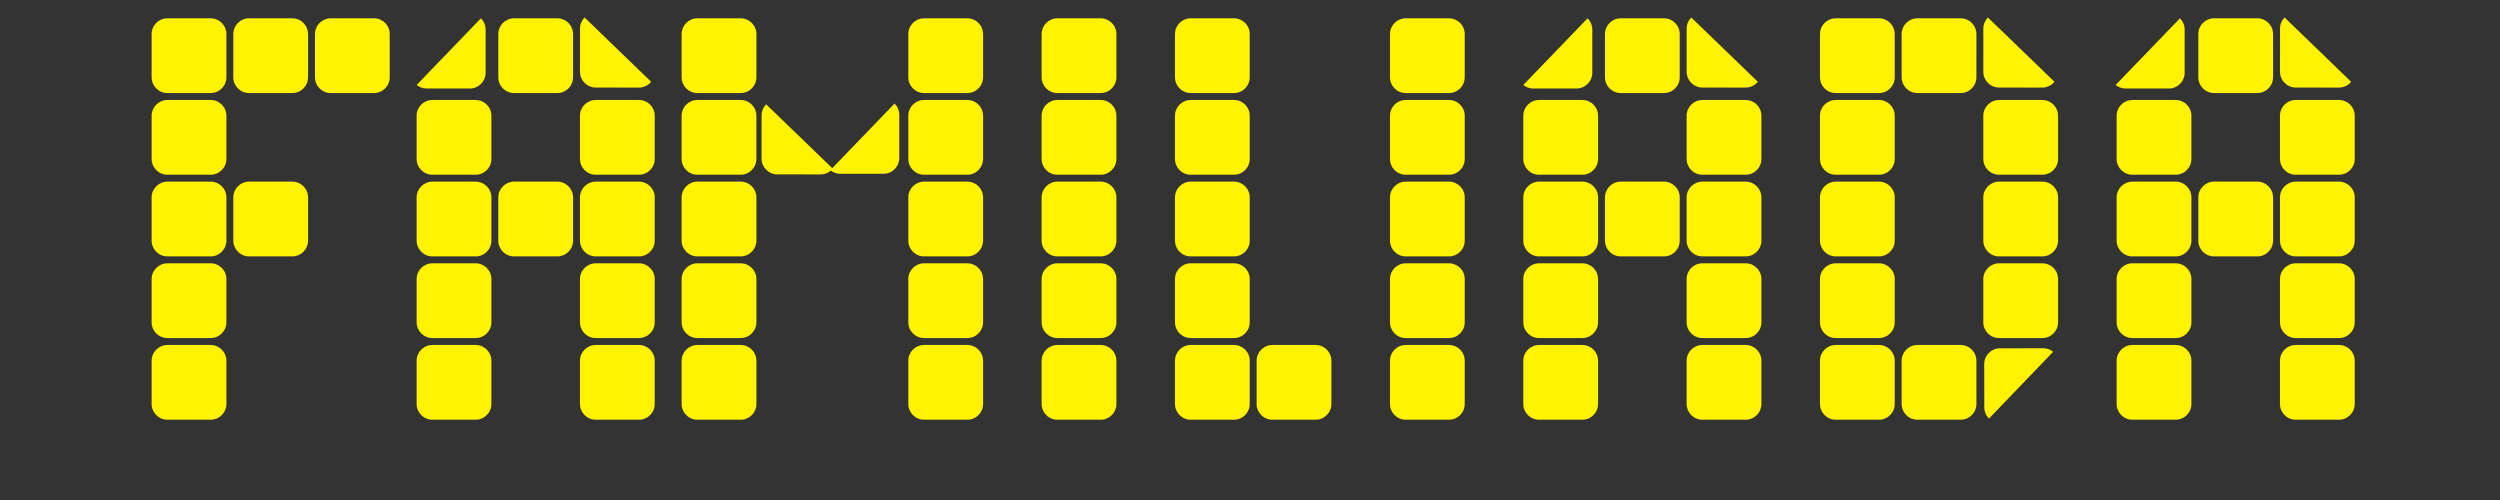 <?xml version="1.0" encoding="UTF-8" standalone="no"?>
<!DOCTYPE svg PUBLIC "-//W3C//DTD SVG 1.1//EN" "http://www.w3.org/Graphics/SVG/1.1/DTD/svg11.dtd">
<!-- Created with Vectornator (http://vectornator.io/) -->
<svg height="100%" stroke-miterlimit="10" style="fill-rule:nonzero;clip-rule:evenodd;stroke-linecap:round;stroke-linejoin:round;" version="1.1" viewBox="0 0 3000 600" width="100%" xml:space="preserve" xmlns="http://www.w3.org/2000/svg" xmlns:vectornator="http://vectornator.io" xmlns:xlink="http://www.w3.org/1999/xlink">
<rect x="0" y="0" width="3000" height="600" fill="#333333" stroke="none"/>
<defs/>
<g id="Layer-1" vectornator:layerName="Layer 1">
<path d="M200.919 22L252.718 22C263.167 22 271.637 30.47 271.637 40.919L271.637 92.719C271.637 103.167 263.167 111.637 252.718 111.637L200.919 111.637C190.47 111.637 182 103.167 182 92.719L182 40.919C182 30.47 190.47 22 200.919 22Z" fill="#fff300" fill-rule="nonzero" opacity="1" stroke="#ffd335" stroke-linecap="butt" stroke-linejoin="round" stroke-width="0.1"/>
<path d="M200.919 120L252.718 120C263.167 120 271.637 128.47 271.637 138.919L271.637 190.718C271.637 201.167 263.167 209.637 252.718 209.637L200.919 209.637C190.47 209.637 182 201.167 182 190.718L182 138.919C182 128.47 190.47 120 200.919 120Z" fill="#fff300" fill-rule="nonzero" opacity="1" stroke="#ffd335" stroke-linecap="butt" stroke-linejoin="round" stroke-width="0.1"/>
<path d="M298.919 22L350.718 22C361.167 22 369.637 30.47 369.637 40.919L369.637 92.719C369.637 103.167 361.167 111.637 350.718 111.637L298.919 111.637C288.47 111.637 280 103.167 280 92.719L280 40.919C280 30.47 288.47 22 298.919 22Z" fill="#fff300" fill-rule="nonzero" opacity="1" stroke="#ffd335" stroke-linecap="butt" stroke-linejoin="round" stroke-width="0.1"/>
<path d="M396.919 22L448.718 22C459.167 22 467.637 30.47 467.637 40.919L467.637 92.719C467.637 103.167 459.167 111.637 448.718 111.637L396.919 111.637C386.47 111.637 378 103.167 378 92.719L378 40.919C378 30.47 386.47 22 396.919 22Z" fill="#fff300" fill-rule="nonzero" opacity="1" stroke="#ffd335" stroke-linecap="butt" stroke-linejoin="round" stroke-width="0.1"/>
<path d="M200.919 218L252.718 218C263.167 218 271.637 226.47 271.637 236.919L271.637 288.718C271.637 299.167 263.167 307.637 252.718 307.637L200.919 307.637C190.47 307.637 182 299.167 182 288.718L182 236.919C182 226.47 190.47 218 200.919 218Z" fill="#fff300" fill-rule="nonzero" opacity="1" stroke="#ffd335" stroke-linecap="butt" stroke-linejoin="round" stroke-width="0.1"/>
<path d="M298.919 218L350.718 218C361.167 218 369.637 226.47 369.637 236.919L369.637 288.718C369.637 299.167 361.167 307.637 350.718 307.637L298.919 307.637C288.47 307.637 280 299.167 280 288.718L280 236.919C280 226.47 288.47 218 298.919 218Z" fill="#fff300" fill-rule="nonzero" opacity="1" stroke="#ffd335" stroke-linecap="butt" stroke-linejoin="round" stroke-width="0.1"/>
<path d="M200.919 316L252.718 316C263.167 316 271.637 324.47 271.637 334.919L271.637 386.718C271.637 397.167 263.167 405.637 252.718 405.637L200.919 405.637C190.47 405.637 182 397.167 182 386.718L182 334.919C182 324.47 190.47 316 200.919 316Z" fill="#fff300" fill-rule="nonzero" opacity="1" stroke="#ffd335" stroke-linecap="butt" stroke-linejoin="round" stroke-width="0.1"/>
<path d="M200.919 414L252.718 414C263.167 414 271.637 422.47 271.637 432.919L271.637 484.718C271.637 495.167 263.167 503.637 252.718 503.637L200.919 503.637C190.47 503.637 182 495.167 182 484.718L182 432.919C182 422.47 190.47 414 200.919 414Z" fill="#fff300" fill-rule="nonzero" opacity="1" stroke="#ffd335" stroke-linecap="butt" stroke-linejoin="round" stroke-width="0.1"/>
<path d="M836.919 22L888.718 22C899.167 22 907.637 30.47 907.637 40.919L907.637 92.719C907.637 103.167 899.167 111.637 888.718 111.637L836.919 111.637C826.47 111.637 818 103.167 818 92.719L818 40.919C818 30.47 826.47 22 836.919 22Z" fill="#fff300" fill-rule="nonzero" opacity="1" stroke="#ffd335" stroke-linecap="butt" stroke-linejoin="round" stroke-width="0.1"/>
<path d="M836.919 120L888.718 120C899.167 120 907.637 128.47 907.637 138.919L907.637 190.718C907.637 201.167 899.167 209.637 888.718 209.637L836.919 209.637C826.47 209.637 818 201.167 818 190.718L818 138.919C818 128.47 826.47 120 836.919 120Z" fill="#fff300" fill-rule="nonzero" opacity="1" stroke="#ffd335" stroke-linecap="butt" stroke-linejoin="round" stroke-width="0.1"/>
<path d="M836.919 218L888.718 218C899.167 218 907.637 226.47 907.637 236.919L907.637 288.718C907.637 299.167 899.167 307.637 888.718 307.637L836.919 307.637C826.47 307.637 818 299.167 818 288.718L818 236.919C818 226.47 826.47 218 836.919 218Z" fill="#fff300" fill-rule="nonzero" opacity="1" stroke="#ffd335" stroke-linecap="butt" stroke-linejoin="round" stroke-width="0.1"/>
<path d="M836.919 316L888.718 316C899.167 316 907.637 324.47 907.637 334.919L907.637 386.718C907.637 397.167 899.167 405.637 888.718 405.637L836.919 405.637C826.47 405.637 818 397.167 818 386.718L818 334.919C818 324.47 826.47 316 836.919 316Z" fill="#fff300" fill-rule="nonzero" opacity="1" stroke="#ffd335" stroke-linecap="butt" stroke-linejoin="round" stroke-width="0.1"/>
<path d="M836.919 414L888.718 414C899.167 414 907.637 422.47 907.637 432.919L907.637 484.718C907.637 495.167 899.167 503.637 888.718 503.637L836.919 503.637C826.47 503.637 818 495.167 818 484.718L818 432.919C818 422.47 826.47 414 836.919 414Z" fill="#fff300" fill-rule="nonzero" opacity="1" stroke="#ffd335" stroke-linecap="butt" stroke-linejoin="round" stroke-width="0.1"/>
<path d="M518.919 120L570.718 120C581.167 120 589.637 128.47 589.637 138.919L589.637 190.718C589.637 201.167 581.167 209.637 570.718 209.637L518.919 209.637C508.47 209.637 500 201.167 500 190.718L500 138.919C500 128.47 508.47 120 518.919 120Z" fill="#fff300" fill-rule="nonzero" opacity="1" stroke="#ffd335" stroke-linecap="butt" stroke-linejoin="round" stroke-width="0.1"/>
<path d="M518.919 218L570.718 218C581.167 218 589.637 226.47 589.637 236.919L589.637 288.718C589.637 299.167 581.167 307.637 570.718 307.637L518.919 307.637C508.47 307.637 500 299.167 500 288.718L500 236.919C500 226.47 508.47 218 518.919 218Z" fill="#fff300" fill-rule="nonzero" opacity="1" stroke="#ffd335" stroke-linecap="butt" stroke-linejoin="round" stroke-width="0.1"/>
<path d="M616.919 218L668.718 218C679.167 218 687.637 226.47 687.637 236.919L687.637 288.718C687.637 299.167 679.167 307.637 668.718 307.637L616.919 307.637C606.47 307.637 598 299.167 598 288.718L598 236.919C598 226.47 606.47 218 616.919 218Z" fill="#fff300" fill-rule="nonzero" opacity="1" stroke="#ffd335" stroke-linecap="butt" stroke-linejoin="round" stroke-width="0.1"/>
<path d="M616.919 22L668.718 22C679.167 22 687.637 30.47 687.637 40.919L687.637 92.719C687.637 103.167 679.167 111.637 668.718 111.637L616.919 111.637C606.47 111.637 598 103.167 598 92.719L598 40.919C598 30.47 606.47 22 616.919 22Z" fill="#fff300" fill-rule="nonzero" opacity="1" stroke="#ffd335" stroke-linecap="butt" stroke-linejoin="round" stroke-width="0.1"/>
<path d="M781.362 98.114C777.89 102.346 772.619 105.044 766.718 105.04L714.919 105.011C704.47 105.005 696.005 96.53 696.011 86.081L696.04 34.282C696.043 29.104 698.126 24.413 701.498 20.999" fill="#fff300" fill-rule="nonzero" opacity="1" stroke="#ffd335" stroke-linecap="butt" stroke-linejoin="round" stroke-width="0.1"/>
<path d="M999.278 202.325C995.806 206.556 990.535 209.255 984.635 209.251L932.835 209.222C922.387 209.216 913.921 200.741 913.927 190.292L913.957 138.492C913.959 133.315 916.042 128.624 919.414 125.21" fill="#fff300" fill-rule="nonzero" opacity="1" stroke="#ffd335" stroke-linecap="butt" stroke-linejoin="round" stroke-width="0.1"/>
<path d="M577.07 22C580.547 25.431 582.703 30.198 582.703 35.469L582.703 87.269C582.703 97.718 574.233 106.188 563.784 106.188L511.985 106.188C507.436 106.188 503.263 104.583 500 101.908" fill="#fff300" fill-rule="nonzero" opacity="1" stroke="#ffd335" stroke-linecap="butt" stroke-linejoin="round" stroke-width="0.1"/>
<path d="M1073.44 124.289C1076.92 127.72 1079.08 132.487 1079.08 137.758L1079.08 189.558C1079.08 200.007 1070.61 208.477 1060.16 208.477L1008.36 208.477C1003.81 208.477 999.636 206.872 996.373 204.198" fill="#fff300" fill-rule="nonzero" opacity="1" stroke="#ffd335" stroke-linecap="butt" stroke-linejoin="round" stroke-width="0.1"/>
<path d="M518.919 316L570.718 316C581.167 316 589.637 324.47 589.637 334.919L589.637 386.718C589.637 397.167 581.167 405.637 570.718 405.637L518.919 405.637C508.47 405.637 500 397.167 500 386.718L500 334.919C500 324.47 508.47 316 518.919 316Z" fill="#fff300" fill-rule="nonzero" opacity="1" stroke="#ffd335" stroke-linecap="butt" stroke-linejoin="round" stroke-width="0.1"/>
<path d="M518.919 414L570.718 414C581.167 414 589.637 422.47 589.637 432.919L589.637 484.718C589.637 495.167 581.167 503.637 570.718 503.637L518.919 503.637C508.47 503.637 500 495.167 500 484.718L500 432.919C500 422.47 508.47 414 518.919 414Z" fill="#fff300" fill-rule="nonzero" opacity="1" stroke="#ffd335" stroke-linecap="butt" stroke-linejoin="round" stroke-width="0.1"/>
<path d="M714.919 120L766.718 120C777.167 120 785.637 128.47 785.637 138.919L785.637 190.718C785.637 201.167 777.167 209.637 766.718 209.637L714.919 209.637C704.47 209.637 696 201.167 696 190.718L696 138.919C696 128.47 704.47 120 714.919 120Z" fill="#fff300" fill-rule="nonzero" opacity="1" stroke="#ffd335" stroke-linecap="butt" stroke-linejoin="round" stroke-width="0.1"/>
<path d="M714.919 218L766.718 218C777.167 218 785.637 226.47 785.637 236.919L785.637 288.718C785.637 299.167 777.167 307.637 766.718 307.637L714.919 307.637C704.47 307.637 696 299.167 696 288.718L696 236.919C696 226.47 704.47 218 714.919 218Z" fill="#fff300" fill-rule="nonzero" opacity="1" stroke="#ffd335" stroke-linecap="butt" stroke-linejoin="round" stroke-width="0.1"/>
<path d="M714.919 316L766.718 316C777.167 316 785.637 324.47 785.637 334.919L785.637 386.718C785.637 397.167 777.167 405.637 766.718 405.637L714.919 405.637C704.47 405.637 696 397.167 696 386.718L696 334.919C696 324.47 704.47 316 714.919 316Z" fill="#fff300" fill-rule="nonzero" opacity="1" stroke="#ffd335" stroke-linecap="butt" stroke-linejoin="round" stroke-width="0.1"/>
<path d="M714.919 414L766.718 414C777.167 414 785.637 422.47 785.637 432.919L785.637 484.718C785.637 495.167 777.167 503.637 766.718 503.637L714.919 503.637C704.47 503.637 696 495.167 696 484.718L696 432.919C696 422.47 704.47 414 714.919 414Z" fill="#fff300" fill-rule="nonzero" opacity="1" stroke="#ffd335" stroke-linecap="butt" stroke-linejoin="round" stroke-width="0.1"/>
<path d="M1846.92 120L1898.72 120C1909.17 120 1917.64 128.47 1917.64 138.919L1917.64 190.718C1917.64 201.167 1909.17 209.637 1898.72 209.637L1846.92 209.637C1836.47 209.637 1828 201.167 1828 190.718L1828 138.919C1828 128.47 1836.47 120 1846.92 120Z" fill="#fff300" fill-rule="nonzero" opacity="1" stroke="#ffd335" stroke-linecap="butt" stroke-linejoin="round" stroke-width="0.1"/>
<path d="M1846.92 218L1898.72 218C1909.17 218 1917.64 226.47 1917.64 236.919L1917.64 288.718C1917.64 299.167 1909.17 307.637 1898.72 307.637L1846.92 307.637C1836.47 307.637 1828 299.167 1828 288.718L1828 236.919C1828 226.47 1836.47 218 1846.92 218Z" fill="#fff300" fill-rule="nonzero" opacity="1" stroke="#ffd335" stroke-linecap="butt" stroke-linejoin="round" stroke-width="0.1"/>
<path d="M1944.92 218L1996.72 218C2007.17 218 2015.64 226.47 2015.64 236.919L2015.64 288.718C2015.64 299.167 2007.17 307.637 1996.72 307.637L1944.92 307.637C1934.47 307.637 1926 299.167 1926 288.718L1926 236.919C1926 226.47 1934.47 218 1944.92 218Z" fill="#fff300" fill-rule="nonzero" opacity="1" stroke="#ffd335" stroke-linecap="butt" stroke-linejoin="round" stroke-width="0.1"/>
<path d="M1944.92 22L1996.72 22C2007.17 22 2015.64 30.47 2015.64 40.919L2015.64 92.719C2015.64 103.167 2007.17 111.637 1996.72 111.637L1944.92 111.637C1934.47 111.637 1926 103.167 1926 92.719L1926 40.919C1926 30.47 1934.47 22 1944.92 22Z" fill="#fff300" fill-rule="nonzero" opacity="1" stroke="#ffd335" stroke-linecap="butt" stroke-linejoin="round" stroke-width="0.1"/>
<path d="M2109.36 98.114C2105.89 102.346 2100.62 105.044 2094.72 105.04L2042.92 105.011C2032.47 105.005 2024 96.53 2024.01 86.081L2024.04 34.282C2024.04 29.104 2026.13 24.413 2029.5 20.999" fill="#fff300" fill-rule="nonzero" opacity="1" stroke="#ffd335" stroke-linecap="butt" stroke-linejoin="round" stroke-width="0.1"/>
<path d="M2465.36 98.114C2461.89 102.346 2456.62 105.044 2450.72 105.04L2398.92 105.011C2388.47 105.005 2380 96.53 2380.01 86.081L2380.04 34.282C2380.04 29.104 2382.13 24.413 2385.5 20.999" fill="#fff300" fill-rule="nonzero" opacity="1" stroke="#ffd335" stroke-linecap="butt" stroke-linejoin="round" stroke-width="0.1"/>
<path d="M1905.07 22C1908.55 25.431 1910.7 30.198 1910.7 35.469L1910.7 87.269C1910.7 97.718 1902.23 106.188 1891.78 106.188L1839.98 106.188C1835.44 106.188 1831.26 104.583 1828 101.908" fill="#fff300" fill-rule="nonzero" opacity="1" stroke="#ffd335" stroke-linecap="butt" stroke-linejoin="round" stroke-width="0.1"/>
<path d="M2386.84 502.224C2383.35 498.8 2381.19 494.037 2381.18 488.766L2381.08 436.966C2381.06 426.518 2389.51 418.031 2399.96 418.012L2451.76 417.913C2456.31 417.904 2460.49 419.501 2463.76 422.169" fill="#fff300" fill-rule="nonzero" opacity="1" stroke="#ffd335" stroke-linecap="butt" stroke-linejoin="round" stroke-width="0.1"/>
<path d="M1846.92 316L1898.72 316C1909.17 316 1917.64 324.47 1917.64 334.919L1917.64 386.718C1917.64 397.167 1909.17 405.637 1898.72 405.637L1846.92 405.637C1836.47 405.637 1828 397.167 1828 386.718L1828 334.919C1828 324.47 1836.47 316 1846.92 316Z" fill="#fff300" fill-rule="nonzero" opacity="1" stroke="#ffd335" stroke-linecap="butt" stroke-linejoin="round" stroke-width="0.1"/>
<path d="M1846.92 414L1898.72 414C1909.17 414 1917.64 422.47 1917.64 432.919L1917.64 484.718C1917.64 495.167 1909.17 503.637 1898.72 503.637L1846.92 503.637C1836.47 503.637 1828 495.167 1828 484.718L1828 432.919C1828 422.47 1836.47 414 1846.92 414Z" fill="#fff300" fill-rule="nonzero" opacity="1" stroke="#ffd335" stroke-linecap="butt" stroke-linejoin="round" stroke-width="0.1"/>
<path d="M2042.92 120L2094.72 120C2105.17 120 2113.64 128.47 2113.64 138.919L2113.64 190.718C2113.64 201.167 2105.17 209.637 2094.72 209.637L2042.92 209.637C2032.47 209.637 2024 201.167 2024 190.718L2024 138.919C2024 128.47 2032.47 120 2042.92 120Z" fill="#fff300" fill-rule="nonzero" opacity="1" stroke="#ffd335" stroke-linecap="butt" stroke-linejoin="round" stroke-width="0.1"/>
<path d="M2042.92 218L2094.72 218C2105.17 218 2113.64 226.47 2113.64 236.919L2113.64 288.718C2113.64 299.167 2105.17 307.637 2094.72 307.637L2042.92 307.637C2032.47 307.637 2024 299.167 2024 288.718L2024 236.919C2024 226.47 2032.47 218 2042.92 218Z" fill="#fff300" fill-rule="nonzero" opacity="1" stroke="#ffd335" stroke-linecap="butt" stroke-linejoin="round" stroke-width="0.1"/>
<path d="M2042.92 316L2094.72 316C2105.17 316 2113.64 324.47 2113.64 334.919L2113.64 386.718C2113.64 397.167 2105.17 405.637 2094.72 405.637L2042.92 405.637C2032.47 405.637 2024 397.167 2024 386.718L2024 334.919C2024 324.47 2032.47 316 2042.92 316Z" fill="#fff300" fill-rule="nonzero" opacity="1" stroke="#ffd335" stroke-linecap="butt" stroke-linejoin="round" stroke-width="0.1"/>
<path d="M2042.92 414L2094.72 414C2105.17 414 2113.64 422.47 2113.64 432.919L2113.64 484.718C2113.64 495.167 2105.17 503.637 2094.72 503.637L2042.92 503.637C2032.47 503.637 2024 495.167 2024 484.718L2024 432.919C2024 422.47 2032.47 414 2042.92 414Z" fill="#fff300" fill-rule="nonzero" opacity="1" stroke="#ffd335" stroke-linecap="butt" stroke-linejoin="round" stroke-width="0.1"/>
<path d="M2558.92 120L2610.72 120C2621.17 120 2629.64 128.47 2629.64 138.919L2629.64 190.718C2629.64 201.167 2621.17 209.637 2610.72 209.637L2558.92 209.637C2548.47 209.637 2540 201.167 2540 190.718L2540 138.919C2540 128.47 2548.47 120 2558.92 120Z" fill="#fff300" fill-rule="nonzero" opacity="1" stroke="#ffd335" stroke-linecap="butt" stroke-linejoin="round" stroke-width="0.1"/>
<path d="M2558.92 218L2610.72 218C2621.17 218 2629.64 226.47 2629.64 236.919L2629.64 288.718C2629.64 299.167 2621.17 307.637 2610.72 307.637L2558.92 307.637C2548.47 307.637 2540 299.167 2540 288.718L2540 236.919C2540 226.47 2548.47 218 2558.92 218Z" fill="#fff300" fill-rule="nonzero" opacity="1" stroke="#ffd335" stroke-linecap="butt" stroke-linejoin="round" stroke-width="0.1"/>
<path d="M2656.92 218L2708.72 218C2719.17 218 2727.64 226.47 2727.64 236.919L2727.64 288.718C2727.64 299.167 2719.17 307.637 2708.72 307.637L2656.92 307.637C2646.47 307.637 2638 299.167 2638 288.718L2638 236.919C2638 226.47 2646.47 218 2656.92 218Z" fill="#fff300" fill-rule="nonzero" opacity="1" stroke="#ffd335" stroke-linecap="butt" stroke-linejoin="round" stroke-width="0.1"/>
<path d="M2656.92 22L2708.72 22C2719.17 22 2727.64 30.47 2727.64 40.919L2727.64 92.719C2727.64 103.167 2719.17 111.637 2708.72 111.637L2656.92 111.637C2646.47 111.637 2638 103.167 2638 92.719L2638 40.919C2638 30.47 2646.47 22 2656.92 22Z" fill="#fff300" fill-rule="nonzero" opacity="1" stroke="#ffd335" stroke-linecap="butt" stroke-linejoin="round" stroke-width="0.1"/>
<path d="M2821.36 98.114C2817.89 102.346 2812.62 105.044 2806.72 105.04L2754.92 105.011C2744.47 105.005 2736 96.53 2736.01 86.081L2736.04 34.282C2736.04 29.104 2738.13 24.413 2741.5 20.999" fill="#fff300" fill-rule="nonzero" opacity="1" stroke="#ffd335" stroke-linecap="butt" stroke-linejoin="round" stroke-width="0.1"/>
<path d="M2615.9 22C2619.38 25.431 2621.53 30.198 2621.53 35.469L2621.53 87.269C2621.53 97.718 2613.06 106.188 2602.61 106.188L2550.81 106.188C2546.27 106.188 2542.09 104.583 2538.83 101.908" fill="#fff300" fill-rule="nonzero" opacity="1" stroke="#ffd335" stroke-linecap="butt" stroke-linejoin="round" stroke-width="0.1"/>
<path d="M2558.92 316L2610.72 316C2621.17 316 2629.64 324.47 2629.64 334.919L2629.64 386.718C2629.64 397.167 2621.17 405.637 2610.72 405.637L2558.92 405.637C2548.47 405.637 2540 397.167 2540 386.718L2540 334.919C2540 324.47 2548.47 316 2558.92 316Z" fill="#fff300" fill-rule="nonzero" opacity="1" stroke="#ffd335" stroke-linecap="butt" stroke-linejoin="round" stroke-width="0.1"/>
<path d="M2558.92 414L2610.72 414C2621.17 414 2629.64 422.47 2629.64 432.919L2629.64 484.718C2629.64 495.167 2621.17 503.637 2610.72 503.637L2558.92 503.637C2548.47 503.637 2540 495.167 2540 484.718L2540 432.919C2540 422.47 2548.47 414 2558.92 414Z" fill="#fff300" fill-rule="nonzero" opacity="1" stroke="#ffd335" stroke-linecap="butt" stroke-linejoin="round" stroke-width="0.1"/>
<path d="M2754.92 120L2806.72 120C2817.17 120 2825.64 128.47 2825.64 138.919L2825.64 190.718C2825.64 201.167 2817.17 209.637 2806.72 209.637L2754.92 209.637C2744.47 209.637 2736 201.167 2736 190.718L2736 138.919C2736 128.47 2744.47 120 2754.92 120Z" fill="#fff300" fill-rule="nonzero" opacity="1" stroke="#ffd335" stroke-linecap="butt" stroke-linejoin="round" stroke-width="0.1"/>
<path d="M2754.92 218L2806.72 218C2817.17 218 2825.64 226.47 2825.64 236.919L2825.64 288.718C2825.64 299.167 2817.17 307.637 2806.72 307.637L2754.92 307.637C2744.47 307.637 2736 299.167 2736 288.718L2736 236.919C2736 226.47 2744.47 218 2754.92 218Z" fill="#fff300" fill-rule="nonzero" opacity="1" stroke="#ffd335" stroke-linecap="butt" stroke-linejoin="round" stroke-width="0.1"/>
<path d="M2754.92 316L2806.72 316C2817.17 316 2825.64 324.47 2825.64 334.919L2825.64 386.718C2825.64 397.167 2817.17 405.637 2806.72 405.637L2754.92 405.637C2744.47 405.637 2736 397.167 2736 386.718L2736 334.919C2736 324.47 2744.47 316 2754.92 316Z" fill="#fff300" fill-rule="nonzero" opacity="1" stroke="#ffd335" stroke-linecap="butt" stroke-linejoin="round" stroke-width="0.1"/>
<path d="M2754.92 414L2806.72 414C2817.17 414 2825.64 422.47 2825.64 432.919L2825.64 484.718C2825.64 495.167 2817.17 503.637 2806.72 503.637L2754.92 503.637C2744.47 503.637 2736 495.167 2736 484.718L2736 432.919C2736 422.47 2744.47 414 2754.92 414Z" fill="#fff300" fill-rule="nonzero" opacity="1" stroke="#ffd335" stroke-linecap="butt" stroke-linejoin="round" stroke-width="0.1"/>
<path d="M1108.92 22L1160.72 22C1171.17 22 1179.64 30.47 1179.64 40.919L1179.64 92.719C1179.64 103.167 1171.17 111.637 1160.72 111.637L1108.92 111.637C1098.47 111.637 1090 103.167 1090 92.719L1090 40.919C1090 30.47 1098.47 22 1108.92 22Z" fill="#fff300" fill-rule="nonzero" opacity="1" stroke="#ffd335" stroke-linecap="butt" stroke-linejoin="round" stroke-width="0.1"/>
<path d="M1108.92 120L1160.72 120C1171.17 120 1179.64 128.47 1179.64 138.919L1179.64 190.718C1179.64 201.167 1171.17 209.637 1160.72 209.637L1108.92 209.637C1098.47 209.637 1090 201.167 1090 190.718L1090 138.919C1090 128.47 1098.47 120 1108.92 120Z" fill="#fff300" fill-rule="nonzero" opacity="1" stroke="#ffd335" stroke-linecap="butt" stroke-linejoin="round" stroke-width="0.1"/>
<path d="M1108.92 218L1160.72 218C1171.17 218 1179.64 226.47 1179.64 236.919L1179.64 288.718C1179.64 299.167 1171.17 307.637 1160.72 307.637L1108.92 307.637C1098.47 307.637 1090 299.167 1090 288.718L1090 236.919C1090 226.47 1098.47 218 1108.92 218Z" fill="#fff300" fill-rule="nonzero" opacity="1" stroke="#ffd335" stroke-linecap="butt" stroke-linejoin="round" stroke-width="0.1"/>
<path d="M1108.92 316L1160.72 316C1171.17 316 1179.64 324.47 1179.64 334.919L1179.64 386.718C1179.64 397.167 1171.17 405.637 1160.72 405.637L1108.92 405.637C1098.47 405.637 1090 397.167 1090 386.718L1090 334.919C1090 324.47 1098.47 316 1108.92 316Z" fill="#fff300" fill-rule="nonzero" opacity="1" stroke="#ffd335" stroke-linecap="butt" stroke-linejoin="round" stroke-width="0.1"/>
<path d="M1108.92 414L1160.72 414C1171.17 414 1179.64 422.47 1179.64 432.919L1179.64 484.718C1179.64 495.167 1171.17 503.637 1160.72 503.637L1108.92 503.637C1098.47 503.637 1090 495.167 1090 484.718L1090 432.919C1090 422.47 1098.47 414 1108.92 414Z" fill="#fff300" fill-rule="nonzero" opacity="1" stroke="#ffd335" stroke-linecap="butt" stroke-linejoin="round" stroke-width="0.1"/>
<path d="M1268.92 120L1320.72 120C1331.17 120 1339.64 128.47 1339.64 138.919L1339.64 190.718C1339.64 201.167 1331.17 209.637 1320.72 209.637L1268.92 209.637C1258.47 209.637 1250 201.167 1250 190.718L1250 138.919C1250 128.47 1258.47 120 1268.92 120Z" fill="#fff300" fill-rule="nonzero" opacity="1" stroke="#ffd335" stroke-linecap="butt" stroke-linejoin="round" stroke-width="0.1"/>
<path d="M1268.92 218L1320.72 218C1331.17 218 1339.64 226.47 1339.64 236.919L1339.64 288.718C1339.64 299.167 1331.17 307.637 1320.72 307.637L1268.92 307.637C1258.47 307.637 1250 299.167 1250 288.718L1250 236.919C1250 226.47 1258.47 218 1268.92 218Z" fill="#fff300" fill-rule="nonzero" opacity="1" stroke="#ffd335" stroke-linecap="butt" stroke-linejoin="round" stroke-width="0.1"/>
<path d="M1268.92 316L1320.72 316C1331.17 316 1339.64 324.47 1339.64 334.919L1339.64 386.718C1339.64 397.167 1331.17 405.637 1320.72 405.637L1268.92 405.637C1258.47 405.637 1250 397.167 1250 386.718L1250 334.919C1250 324.47 1258.47 316 1268.92 316Z" fill="#fff300" fill-rule="nonzero" opacity="1" stroke="#ffd335" stroke-linecap="butt" stroke-linejoin="round" stroke-width="0.1"/>
<path d="M1268.92 414L1320.72 414C1331.17 414 1339.64 422.47 1339.64 432.919L1339.64 484.718C1339.64 495.167 1331.17 503.637 1320.72 503.637L1268.92 503.637C1258.47 503.637 1250 495.167 1250 484.718L1250 432.919C1250 422.47 1258.47 414 1268.92 414Z" fill="#fff300" fill-rule="nonzero" opacity="1" stroke="#ffd335" stroke-linecap="butt" stroke-linejoin="round" stroke-width="0.1"/>
<path d="M1686.92 120L1738.72 120C1749.17 120 1757.64 128.47 1757.64 138.919L1757.64 190.718C1757.64 201.167 1749.17 209.637 1738.72 209.637L1686.92 209.637C1676.47 209.637 1668 201.167 1668 190.718L1668 138.919C1668 128.47 1676.47 120 1686.92 120Z" fill="#fff300" fill-rule="nonzero" opacity="1" stroke="#ffd335" stroke-linecap="butt" stroke-linejoin="round" stroke-width="0.1"/>
<path d="M1686.92 218L1738.72 218C1749.17 218 1757.64 226.47 1757.64 236.919L1757.64 288.718C1757.64 299.167 1749.17 307.637 1738.72 307.637L1686.92 307.637C1676.47 307.637 1668 299.167 1668 288.718L1668 236.919C1668 226.47 1676.47 218 1686.92 218Z" fill="#fff300" fill-rule="nonzero" opacity="1" stroke="#ffd335" stroke-linecap="butt" stroke-linejoin="round" stroke-width="0.1"/>
<path d="M1686.92 22L1738.72 22C1749.17 22 1757.64 30.47 1757.64 40.919L1757.64 92.719C1757.64 103.167 1749.17 111.637 1738.72 111.637L1686.92 111.637C1676.47 111.637 1668 103.167 1668 92.719L1668 40.919C1668 30.47 1676.47 22 1686.92 22Z" fill="#fff300" fill-rule="nonzero" opacity="1" stroke="#ffd335" stroke-linecap="butt" stroke-linejoin="round" stroke-width="0.1"/>
<path d="M1686.92 316L1738.72 316C1749.17 316 1757.64 324.47 1757.64 334.919L1757.64 386.718C1757.64 397.167 1749.17 405.637 1738.72 405.637L1686.92 405.637C1676.47 405.637 1668 397.167 1668 386.718L1668 334.919C1668 324.47 1676.47 316 1686.92 316Z" fill="#fff300" fill-rule="nonzero" opacity="1" stroke="#ffd335" stroke-linecap="butt" stroke-linejoin="round" stroke-width="0.1"/>
<path d="M1686.92 414L1738.72 414C1749.17 414 1757.64 422.47 1757.64 432.919L1757.64 484.718C1757.64 495.167 1749.17 503.637 1738.72 503.637L1686.92 503.637C1676.47 503.637 1668 495.167 1668 484.718L1668 432.919C1668 422.47 1676.47 414 1686.92 414Z" fill="#fff300" fill-rule="nonzero" opacity="1" stroke="#ffd335" stroke-linecap="butt" stroke-linejoin="round" stroke-width="0.1"/>
<path d="M2202.92 22L2254.72 22C2265.17 22 2273.64 30.47 2273.64 40.919L2273.64 92.719C2273.64 103.167 2265.17 111.637 2254.72 111.637L2202.92 111.637C2192.47 111.637 2184 103.167 2184 92.719L2184 40.919C2184 30.47 2192.47 22 2202.92 22Z" fill="#fff300" fill-rule="nonzero" opacity="1" stroke="#ffd335" stroke-linecap="butt" stroke-linejoin="round" stroke-width="0.1"/>
<path d="M2300.92 22L2352.72 22C2363.17 22 2371.64 30.47 2371.64 40.919L2371.64 92.719C2371.64 103.167 2363.17 111.637 2352.72 111.637L2300.92 111.637C2290.47 111.637 2282 103.167 2282 92.719L2282 40.919C2282 30.47 2290.47 22 2300.92 22Z" fill="#fff300" fill-rule="nonzero" opacity="1" stroke="#ffd335" stroke-linecap="butt" stroke-linejoin="round" stroke-width="0.1"/>
<path d="M2202.92 120L2254.72 120C2265.17 120 2273.64 128.47 2273.64 138.919L2273.64 190.718C2273.64 201.167 2265.17 209.637 2254.72 209.637L2202.92 209.637C2192.47 209.637 2184 201.167 2184 190.718L2184 138.919C2184 128.47 2192.47 120 2202.92 120Z" fill="#fff300" fill-rule="nonzero" opacity="1" stroke="#ffd335" stroke-linecap="butt" stroke-linejoin="round" stroke-width="0.1"/>
<path d="M2202.92 218L2254.72 218C2265.17 218 2273.64 226.47 2273.64 236.919L2273.64 288.718C2273.64 299.167 2265.17 307.637 2254.72 307.637L2202.92 307.637C2192.47 307.637 2184 299.167 2184 288.718L2184 236.919C2184 226.47 2192.47 218 2202.92 218Z" fill="#fff300" fill-rule="nonzero" opacity="1" stroke="#ffd335" stroke-linecap="butt" stroke-linejoin="round" stroke-width="0.1"/>
<path d="M2202.92 316L2254.72 316C2265.17 316 2273.64 324.47 2273.64 334.919L2273.64 386.718C2273.64 397.167 2265.17 405.637 2254.72 405.637L2202.92 405.637C2192.47 405.637 2184 397.167 2184 386.718L2184 334.919C2184 324.47 2192.47 316 2202.92 316Z" fill="#fff300" fill-rule="nonzero" opacity="1" stroke="#ffd335" stroke-linecap="butt" stroke-linejoin="round" stroke-width="0.1"/>
<path d="M2398.92 218L2450.72 218C2461.17 218 2469.64 226.47 2469.64 236.919L2469.64 288.718C2469.64 299.167 2461.17 307.637 2450.72 307.637L2398.92 307.637C2388.47 307.637 2380 299.167 2380 288.718L2380 236.919C2380 226.47 2388.47 218 2398.92 218Z" fill="#fff300" fill-rule="nonzero" opacity="1" stroke="#ffd335" stroke-linecap="butt" stroke-linejoin="round" stroke-width="0.1"/>
<path d="M2398.92 120L2450.72 120C2461.17 120 2469.64 128.47 2469.64 138.919L2469.64 190.718C2469.64 201.167 2461.17 209.637 2450.72 209.637L2398.92 209.637C2388.47 209.637 2380 201.167 2380 190.718L2380 138.919C2380 128.47 2388.47 120 2398.92 120Z" fill="#fff300" fill-rule="nonzero" opacity="1" stroke="#ffd335" stroke-linecap="butt" stroke-linejoin="round" stroke-width="0.1"/>
<path d="M2398.92 316L2450.72 316C2461.17 316 2469.64 324.47 2469.64 334.919L2469.64 386.718C2469.64 397.167 2461.17 405.637 2450.72 405.637L2398.92 405.637C2388.47 405.637 2380 397.167 2380 386.718L2380 334.919C2380 324.47 2388.47 316 2398.92 316Z" fill="#fff300" fill-rule="nonzero" opacity="1" stroke="#ffd335" stroke-linecap="butt" stroke-linejoin="round" stroke-width="0.1"/>
<path d="M2202.92 414L2254.72 414C2265.17 414 2273.64 422.47 2273.64 432.919L2273.64 484.718C2273.64 495.167 2265.17 503.637 2254.72 503.637L2202.92 503.637C2192.47 503.637 2184 495.167 2184 484.718L2184 432.919C2184 422.47 2192.47 414 2202.92 414Z" fill="#fff300" fill-rule="nonzero" opacity="1" stroke="#ffd335" stroke-linecap="butt" stroke-linejoin="round" stroke-width="0.1"/>
<path d="M1428.92 22L1480.72 22C1491.17 22 1499.64 30.47 1499.64 40.919L1499.64 92.719C1499.64 103.167 1491.17 111.637 1480.72 111.637L1428.92 111.637C1418.47 111.637 1410 103.167 1410 92.719L1410 40.919C1410 30.47 1418.47 22 1428.92 22Z" fill="#fff300" fill-rule="nonzero" opacity="1" stroke="#ffd335" stroke-linecap="butt" stroke-linejoin="round" stroke-width="0.1"/>
<path d="M1428.92 218L1480.72 218C1491.17 218 1499.64 226.47 1499.64 236.919L1499.64 288.718C1499.64 299.167 1491.17 307.637 1480.72 307.637L1428.92 307.637C1418.47 307.637 1410 299.167 1410 288.718L1410 236.919C1410 226.47 1418.47 218 1428.92 218Z" fill="#fff300" fill-rule="nonzero" opacity="1" stroke="#ffd335" stroke-linecap="butt" stroke-linejoin="round" stroke-width="0.1"/>
<path d="M1428.92 120L1480.72 120C1491.17 120 1499.64 128.47 1499.64 138.919L1499.64 190.718C1499.64 201.167 1491.17 209.637 1480.72 209.637L1428.92 209.637C1418.47 209.637 1410 201.167 1410 190.718L1410 138.919C1410 128.47 1418.47 120 1428.92 120Z" fill="#fff300" fill-rule="nonzero" opacity="1" stroke="#ffd335" stroke-linecap="butt" stroke-linejoin="round" stroke-width="0.1"/>
<path d="M1428.92 316L1480.72 316C1491.17 316 1499.64 324.47 1499.64 334.919L1499.64 386.718C1499.64 397.167 1491.17 405.637 1480.72 405.637L1428.92 405.637C1418.47 405.637 1410 397.167 1410 386.718L1410 334.919C1410 324.47 1418.47 316 1428.92 316Z" fill="#fff300" fill-rule="nonzero" opacity="1" stroke="#ffd335" stroke-linecap="butt" stroke-linejoin="round" stroke-width="0.1"/>
<path d="M1428.92 414L1480.72 414C1491.17 414 1499.64 422.47 1499.64 432.919L1499.64 484.718C1499.64 495.167 1491.17 503.637 1480.72 503.637L1428.92 503.637C1418.47 503.637 1410 495.167 1410 484.718L1410 432.919C1410 422.47 1418.47 414 1428.92 414Z" fill="#fff300" fill-rule="nonzero" opacity="1" stroke="#ffd335" stroke-linecap="butt" stroke-linejoin="round" stroke-width="0.1"/>
<path d="M1526.92 414L1578.72 414C1589.17 414 1597.64 422.47 1597.64 432.919L1597.64 484.718C1597.64 495.167 1589.17 503.637 1578.72 503.637L1526.92 503.637C1516.47 503.637 1508 495.167 1508 484.718L1508 432.919C1508 422.47 1516.47 414 1526.92 414Z" fill="#fff300" fill-rule="nonzero" opacity="1" stroke="#ffd335" stroke-linecap="butt" stroke-linejoin="round" stroke-width="0.1"/>
<path d="M2300.92 414L2352.72 414C2363.17 414 2371.64 422.47 2371.64 432.919L2371.64 484.718C2371.64 495.167 2363.17 503.637 2352.72 503.637L2300.92 503.637C2290.47 503.637 2282 495.167 2282 484.718L2282 432.919C2282 422.47 2290.47 414 2300.92 414Z" fill="#fff300" fill-rule="nonzero" opacity="1" stroke="#ffd335" stroke-linecap="butt" stroke-linejoin="round" stroke-width="0.1"/>
<path d="M1268.92 22L1320.72 22C1331.17 22 1339.64 30.47 1339.64 40.919L1339.64 92.719C1339.64 103.167 1331.17 111.637 1320.72 111.637L1268.92 111.637C1258.47 111.637 1250 103.167 1250 92.719L1250 40.919C1250 30.47 1258.47 22 1268.92 22Z" fill="#fff300" fill-rule="nonzero" opacity="1" stroke="#ffd335" stroke-linecap="butt" stroke-linejoin="round" stroke-width="0.1"/>
</g>
</svg>
